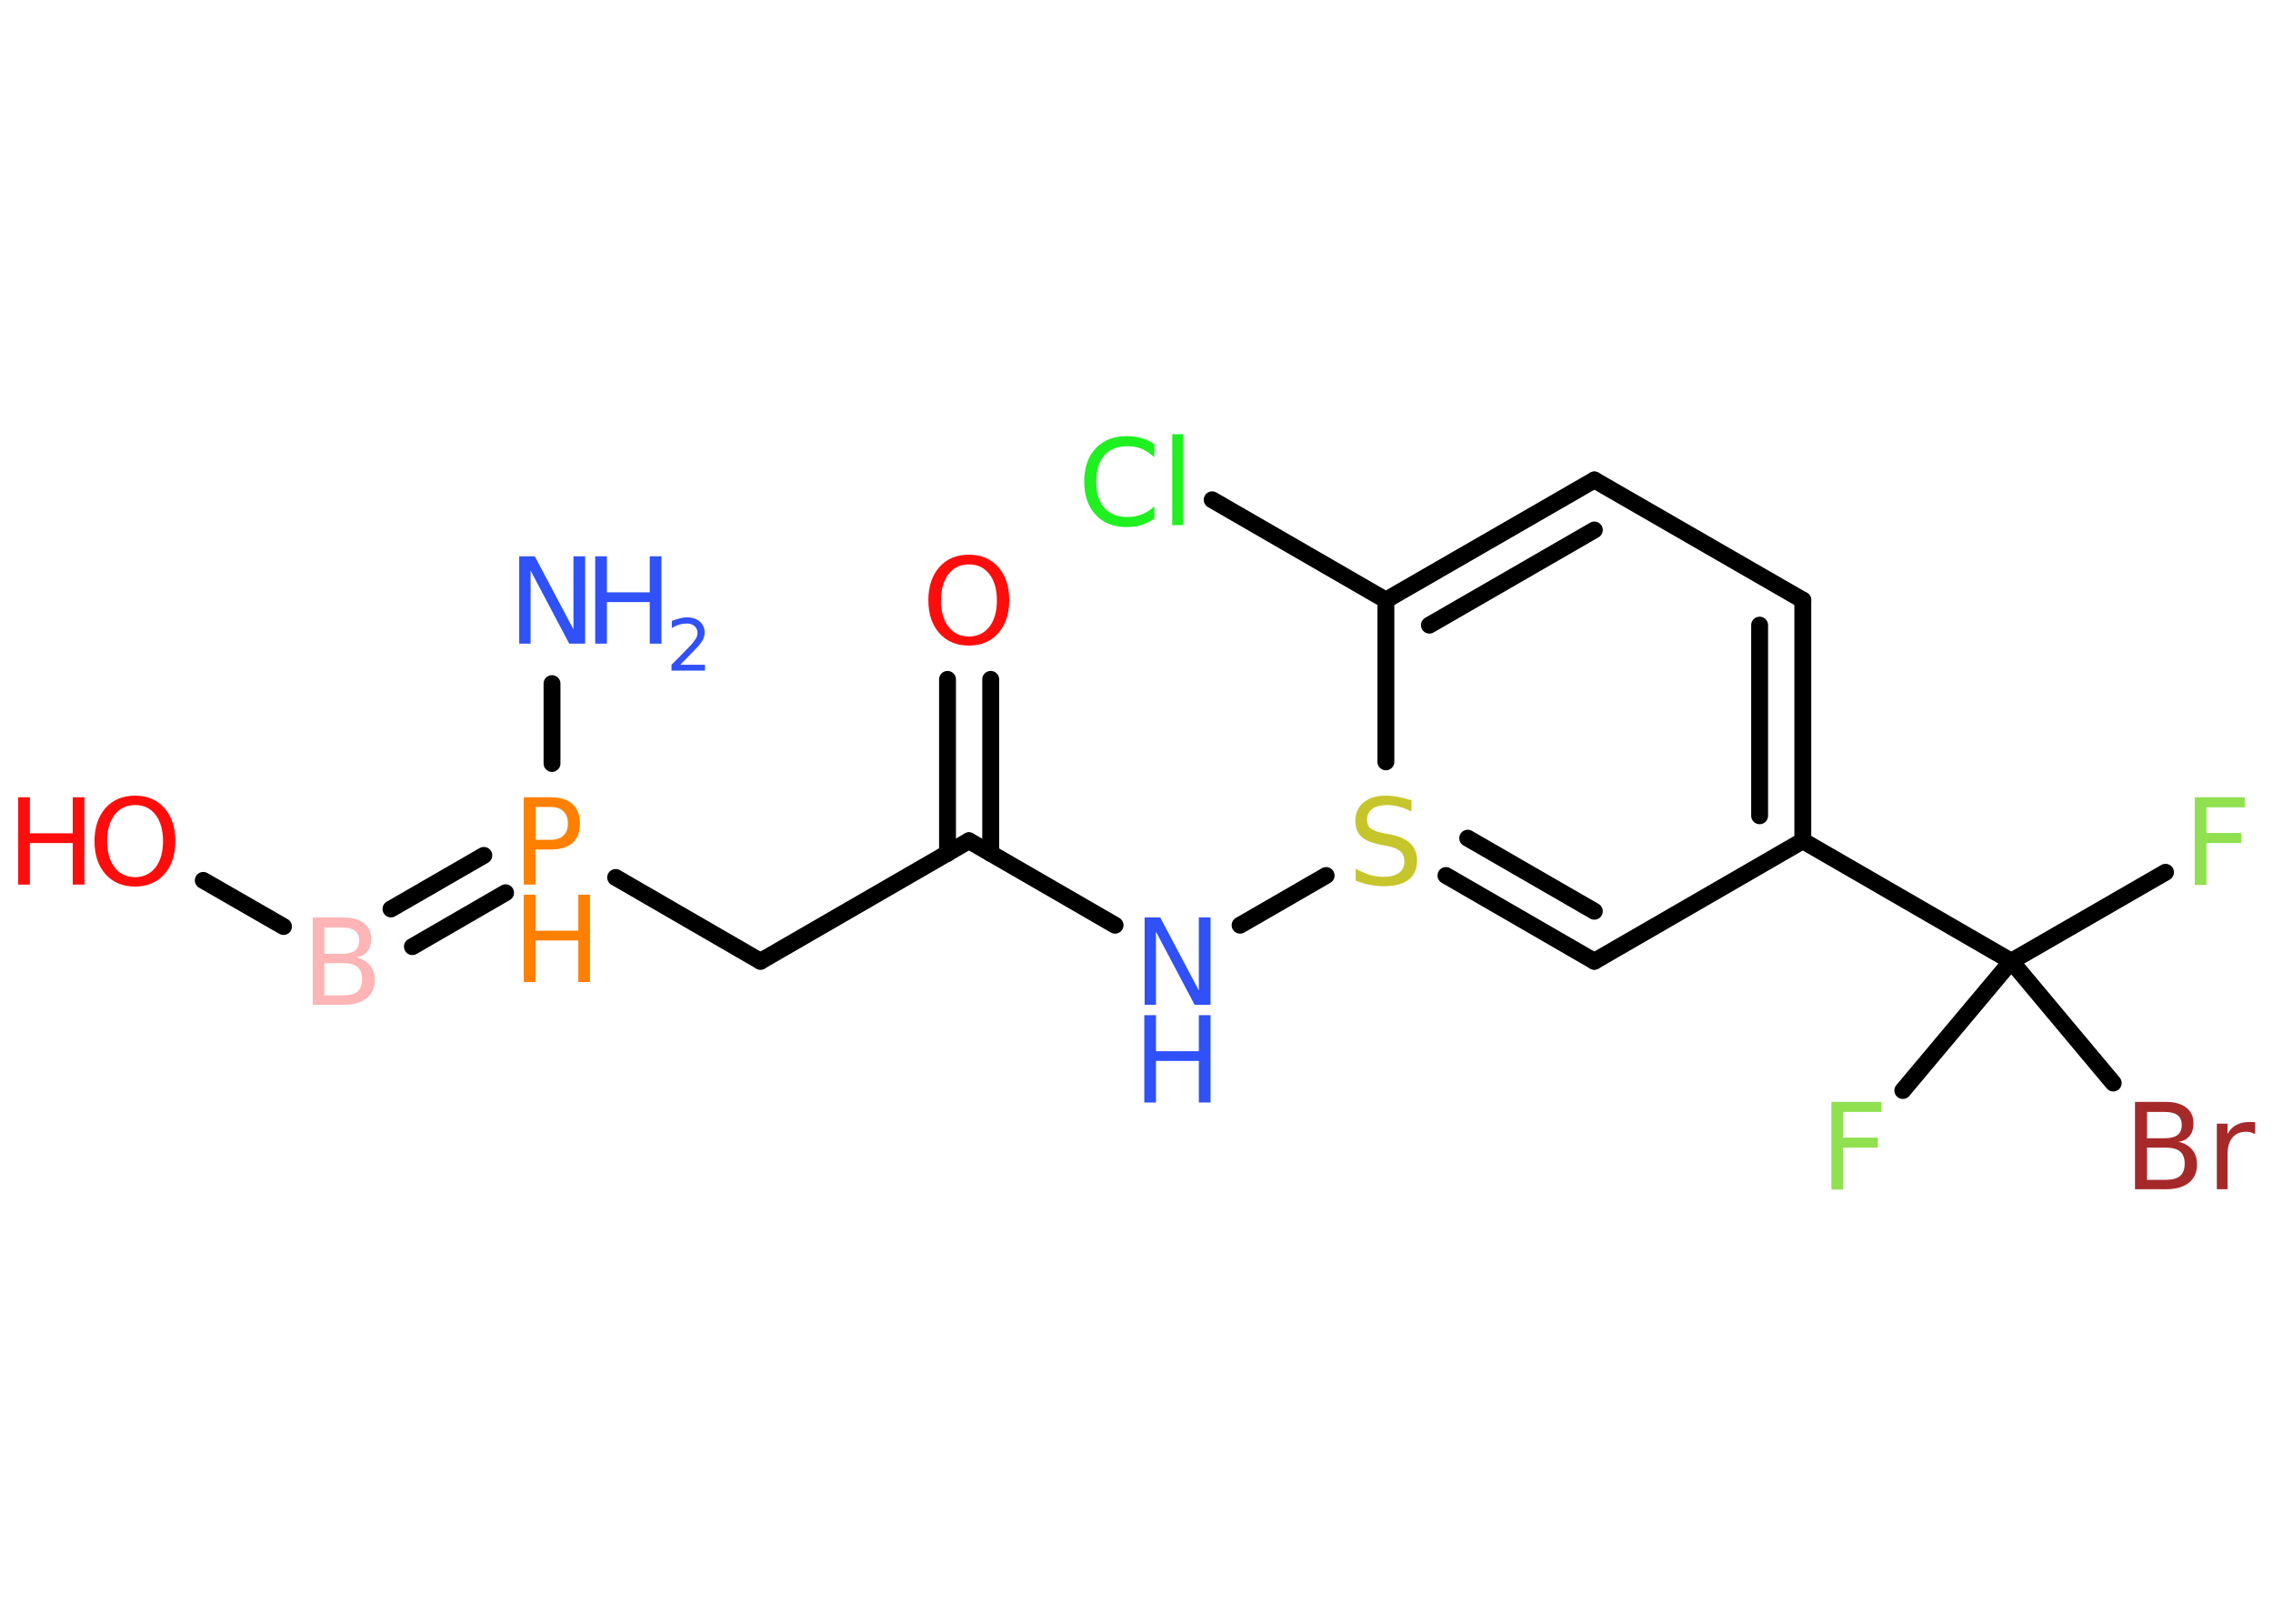 <?xml version='1.0' encoding='UTF-8'?>
<!DOCTYPE svg PUBLIC "-//W3C//DTD SVG 1.1//EN" "http://www.w3.org/Graphics/SVG/1.1/DTD/svg11.dtd">
<svg version='1.2' xmlns='http://www.w3.org/2000/svg' xmlns:xlink='http://www.w3.org/1999/xlink' width='70.0mm' height='50.0mm' viewBox='0 0 70.0 50.0'>
  <desc>Generated by the Chemistry Development Kit (http://github.com/cdk)</desc>
  <g stroke-linecap='round' stroke-linejoin='round' stroke='#000000' stroke-width='.52' fill='#3050F8'>
    <rect x='.0' y='.0' width='70.0' height='50.0' fill='#FFFFFF' stroke='none'/>
    <g id='mol1' class='mol'>
      <line id='mol1bnd1' class='bond' x1='17.0' y1='21.05' x2='17.0' y2='23.51'/>
      <g id='mol1bnd2' class='bond'>
        <line x1='15.57' y1='27.49' x2='12.7' y2='29.15'/>
        <line x1='14.9' y1='26.34' x2='12.04' y2='27.99'/>
      </g>
      <line id='mol1bnd3' class='bond' x1='8.73' y1='28.53' x2='6.26' y2='27.11'/>
      <line id='mol1bnd4' class='bond' x1='18.96' y1='27.02' x2='23.42' y2='29.6'/>
      <line id='mol1bnd5' class='bond' x1='23.42' y1='29.6' x2='29.84' y2='25.89'/>
      <g id='mol1bnd6' class='bond'>
        <line x1='29.18' y1='26.28' x2='29.18' y2='20.92'/>
        <line x1='30.51' y1='26.28' x2='30.51' y2='20.92'/>
      </g>
      <line id='mol1bnd7' class='bond' x1='29.84' y1='25.89' x2='34.34' y2='28.49'/>
      <line id='mol1bnd8' class='bond' x1='38.19' y1='28.49' x2='40.84' y2='26.96'/>
      <g id='mol1bnd9' class='bond'>
        <line x1='44.53' y1='26.96' x2='49.1' y2='29.6'/>
        <line x1='45.2' y1='25.81' x2='49.1' y2='28.06'/>
      </g>
      <line id='mol1bnd10' class='bond' x1='49.1' y1='29.6' x2='55.52' y2='25.89'/>
      <line id='mol1bnd11' class='bond' x1='55.52' y1='25.89' x2='61.94' y2='29.6'/>
      <line id='mol1bnd12' class='bond' x1='61.94' y1='29.6' x2='66.69' y2='26.86'/>
      <line id='mol1bnd13' class='bond' x1='61.94' y1='29.6' x2='58.6' y2='33.58'/>
      <line id='mol1bnd14' class='bond' x1='61.94' y1='29.6' x2='65.08' y2='33.35'/>
      <g id='mol1bnd15' class='bond'>
        <line x1='55.52' y1='25.89' x2='55.52' y2='18.48'/>
        <line x1='54.19' y1='25.12' x2='54.19' y2='19.25'/>
      </g>
      <line id='mol1bnd16' class='bond' x1='55.52' y1='18.48' x2='49.1' y2='14.78'/>
      <g id='mol1bnd17' class='bond'>
        <line x1='49.1' y1='14.78' x2='42.68' y2='18.48'/>
        <line x1='49.1' y1='16.32' x2='44.02' y2='19.25'/>
      </g>
      <line id='mol1bnd18' class='bond' x1='42.68' y1='23.46' x2='42.68' y2='18.48'/>
      <line id='mol1bnd19' class='bond' x1='42.68' y1='18.48' x2='37.33' y2='15.39'/>
      <g id='mol1atm1' class='atom'>
        <path d='M15.98 17.13h.49l1.19 2.25v-2.25h.36v2.69h-.49l-1.19 -2.25v2.25h-.35v-2.69z' stroke='none'/>
        <path d='M18.33 17.13h.36v1.11h1.32v-1.11h.36v2.69h-.36v-1.28h-1.32v1.28h-.36v-2.69z' stroke='none'/>
        <path d='M20.95 20.47h.76v.18h-1.03v-.18q.13 -.13 .34 -.34q.21 -.22 .27 -.28q.1 -.12 .15 -.2q.04 -.08 .04 -.16q.0 -.13 -.09 -.21q-.09 -.08 -.24 -.08q-.1 .0 -.22 .03q-.11 .03 -.24 .11v-.22q.13 -.05 .25 -.08q.11 -.03 .21 -.03q.25 .0 .4 .13q.15 .13 .15 .34q.0 .1 -.04 .19q-.04 .09 -.14 .21q-.03 .03 -.17 .18q-.15 .15 -.41 .42z' stroke='none'/>
      </g>
      <g id='mol1atm2' class='atom'>
        <path d='M16.5 24.85v1.01h.46q.25 .0 .39 -.13q.14 -.13 .14 -.37q.0 -.24 -.14 -.38q-.14 -.13 -.39 -.13h-.46zM16.13 24.55h.82q.45 .0 .68 .21q.23 .21 .23 .6q.0 .39 -.23 .6q-.23 .2 -.68 .2h-.46v1.08h-.36v-2.69z' stroke='none' fill='#FF8000'/>
        <path d='M16.13 27.55h.36v1.11h1.32v-1.11h.36v2.69h-.36v-1.28h-1.32v1.28h-.36v-2.69z' stroke='none' fill='#FF8000'/>
      </g>
      <path id='mol1atm3' class='atom' d='M9.99 29.66v.99h.58q.3 .0 .44 -.12q.14 -.12 .14 -.38q.0 -.25 -.14 -.37q-.14 -.12 -.44 -.12h-.58zM9.99 28.56v.81h.54q.27 .0 .4 -.1q.13 -.1 .13 -.31q.0 -.2 -.13 -.3q-.13 -.1 -.4 -.1h-.54zM9.63 28.25h.93q.42 .0 .64 .17q.23 .17 .23 .49q.0 .25 -.12 .39q-.12 .15 -.34 .18q.27 .06 .42 .24q.15 .18 .15 .46q.0 .36 -.25 .56q-.25 .2 -.7 .2h-.96v-2.69z' stroke='none' fill='#FFB5B5'/>
      <g id='mol1atm4' class='atom'>
        <path d='M4.16 24.79q-.4 .0 -.63 .3q-.23 .3 -.23 .81q.0 .51 .23 .81q.23 .3 .63 .3q.39 .0 .63 -.3q.23 -.3 .23 -.81q.0 -.51 -.23 -.81q-.23 -.3 -.63 -.3zM4.16 24.5q.56 .0 .9 .38q.34 .38 .34 1.02q.0 .64 -.34 1.02q-.34 .38 -.9 .38q-.57 .0 -.91 -.38q-.34 -.38 -.34 -1.02q.0 -.63 .34 -1.02q.34 -.38 .91 -.38z' stroke='none' fill='#FF0D0D'/>
        <path d='M.56 24.55h.36v1.11h1.32v-1.11h.36v2.69h-.36v-1.28h-1.32v1.28h-.36v-2.69z' stroke='none' fill='#FF0D0D'/>
      </g>
      <path id='mol1atm7' class='atom' d='M29.84 17.38q-.4 .0 -.63 .3q-.23 .3 -.23 .81q.0 .51 .23 .81q.23 .3 .63 .3q.39 .0 .63 -.3q.23 -.3 .23 -.81q.0 -.51 -.23 -.81q-.23 -.3 -.63 -.3zM29.84 17.08q.56 .0 .9 .38q.34 .38 .34 1.02q.0 .64 -.34 1.02q-.34 .38 -.9 .38q-.57 .0 -.91 -.38q-.34 -.38 -.34 -1.02q.0 -.63 .34 -1.02q.34 -.38 .91 -.38z' stroke='none' fill='#FF0D0D'/>
      <g id='mol1atm8' class='atom'>
        <path d='M35.24 28.25h.49l1.19 2.25v-2.25h.36v2.69h-.49l-1.19 -2.25v2.25h-.35v-2.69z' stroke='none'/>
        <path d='M35.24 31.26h.36v1.11h1.32v-1.11h.36v2.69h-.36v-1.28h-1.32v1.28h-.36v-2.69z' stroke='none'/>
      </g>
      <path id='mol1atm9' class='atom' d='M43.47 24.63v.36q-.2 -.1 -.39 -.15q-.18 -.05 -.36 -.05q-.3 .0 -.46 .12q-.16 .12 -.16 .33q.0 .18 .11 .27q.11 .09 .41 .15l.22 .04q.4 .08 .6 .28q.2 .2 .2 .52q.0 .39 -.26 .59q-.26 .2 -.77 .2q-.19 .0 -.41 -.04q-.22 -.04 -.45 -.13v-.37q.22 .12 .43 .19q.21 .06 .42 .06q.32 .0 .48 -.12q.17 -.12 .17 -.35q.0 -.2 -.12 -.31q-.12 -.11 -.4 -.17l-.22 -.04q-.41 -.08 -.59 -.25q-.18 -.17 -.18 -.48q.0 -.36 .25 -.57q.25 -.21 .69 -.21q.19 .0 .38 .04q.2 .04 .4 .1z' stroke='none' fill='#C6C62C'/>
      <path id='mol1atm13' class='atom' d='M67.59 24.55h1.54v.31h-1.18v.79h1.07v.31h-1.07v1.29h-.36v-2.69z' stroke='none' fill='#90E050'/>
      <path id='mol1atm14' class='atom' d='M56.4 33.93h1.54v.31h-1.18v.79h1.07v.31h-1.07v1.29h-.36v-2.69z' stroke='none' fill='#90E050'/>
      <path id='mol1atm15' class='atom' d='M66.12 35.34v.99h.58q.3 .0 .44 -.12q.14 -.12 .14 -.38q.0 -.25 -.14 -.37q-.14 -.12 -.44 -.12h-.58zM66.12 34.24v.81h.54q.27 .0 .4 -.1q.13 -.1 .13 -.31q.0 -.2 -.13 -.3q-.13 -.1 -.4 -.1h-.54zM65.75 33.93h.93q.42 .0 .64 .17q.23 .17 .23 .49q.0 .25 -.12 .39q-.12 .15 -.34 .18q.27 .06 .42 .24q.15 .18 .15 .46q.0 .36 -.25 .56q-.25 .2 -.7 .2h-.96v-2.69zM69.44 34.92q-.06 -.03 -.12 -.05q-.06 -.02 -.14 -.02q-.28 .0 -.43 .18q-.15 .18 -.15 .52v1.07h-.33v-2.02h.33v.32q.1 -.19 .27 -.28q.17 -.09 .41 -.09q.04 .0 .08 .0q.04 .0 .09 .01v.34z' stroke='none' fill='#A62929'/>
      <path id='mol1atm19' class='atom' d='M35.55 13.69v.39q-.19 -.17 -.39 -.26q-.21 -.08 -.44 -.08q-.46 .0 -.71 .28q-.25 .28 -.25 .81q.0 .53 .25 .81q.25 .28 .71 .28q.24 .0 .44 -.08q.21 -.08 .39 -.25v.38q-.19 .13 -.4 .2q-.21 .06 -.45 .06q-.61 .0 -.96 -.38q-.35 -.38 -.35 -1.02q.0 -.65 .35 -1.02q.35 -.38 .96 -.38q.24 .0 .45 .06q.22 .06 .4 .19zM36.1 13.37h.33v2.8h-.33v-2.8z' stroke='none' fill='#1FF01F'/>
    </g>
  </g>
</svg>
